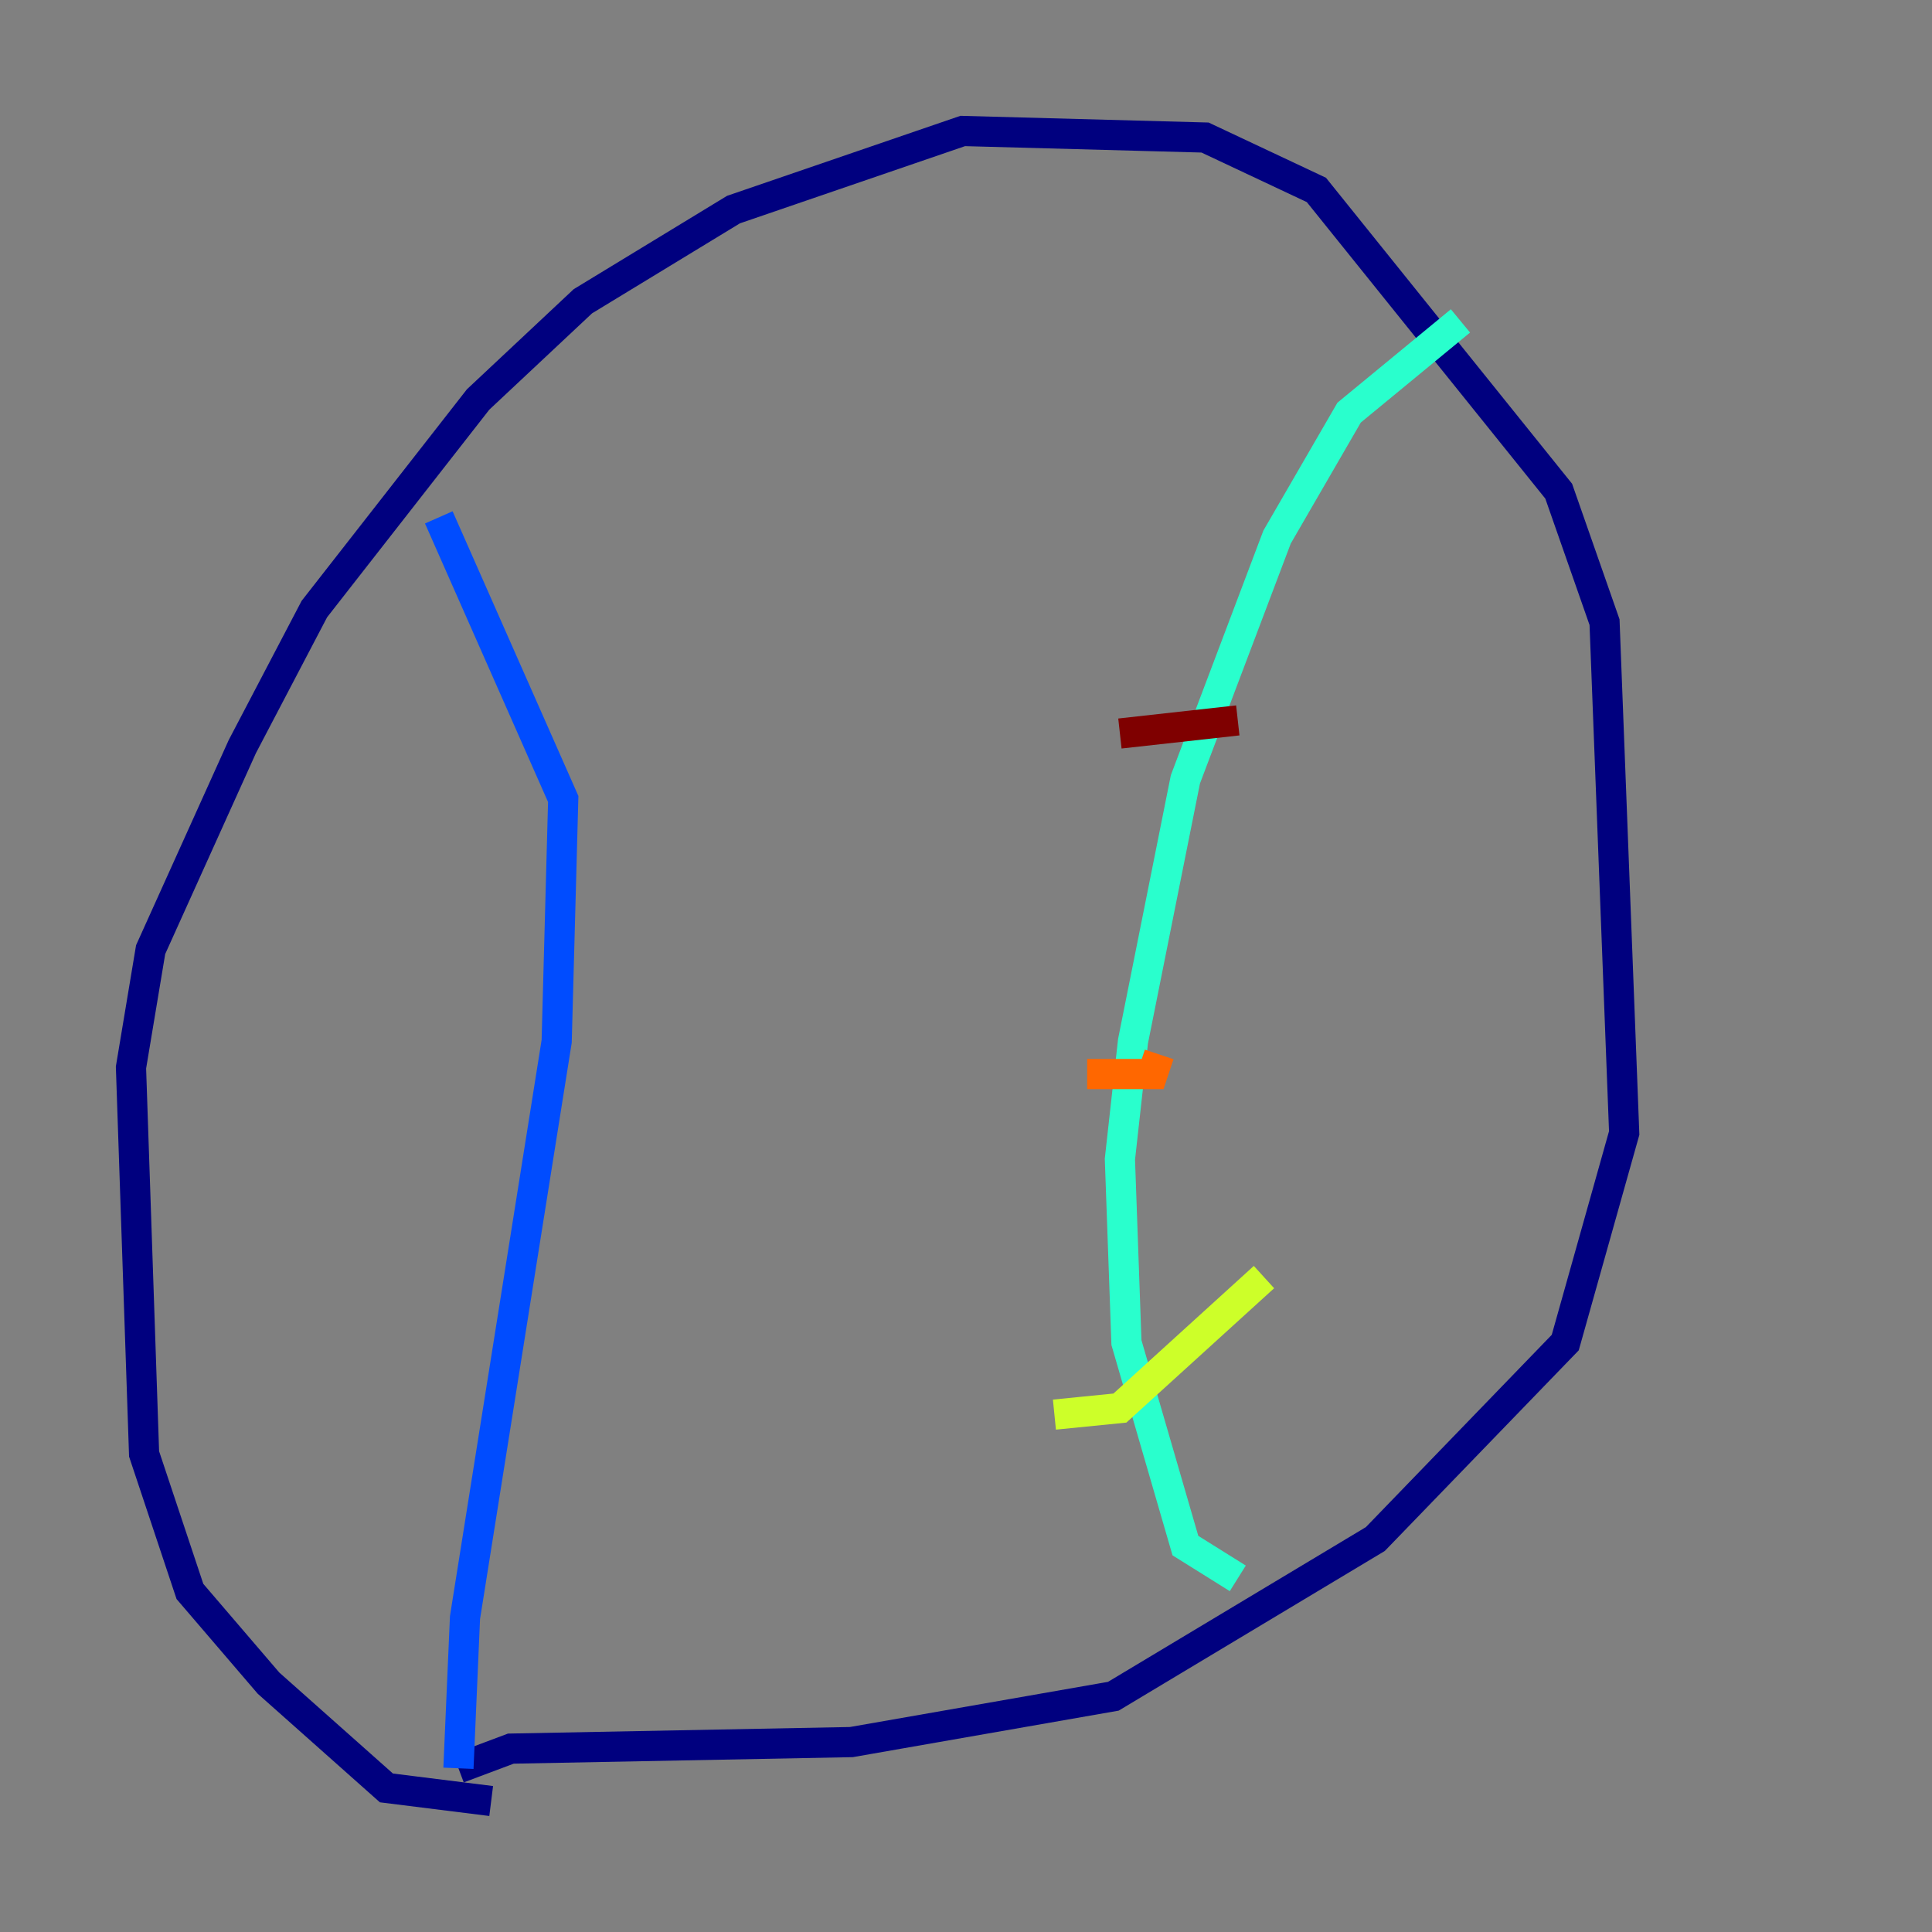 <?xml version="1.0" encoding="utf-8" ?>
<svg baseProfile="tiny" height="128" version="1.2" viewBox="0,0,128,128" width="128" xmlns="http://www.w3.org/2000/svg" xmlns:ev="http://www.w3.org/2001/xml-events" xmlns:xlink="http://www.w3.org/1999/xlink"><rect x="0" y="0" width="128" height="128" fill="#808080" stroke="none"/><defs /><polyline fill="none" points="32.542,119.322 25.6,118.454 17.79,111.512 12.583,105.437 9.546,96.325 8.678,70.725 9.98,62.915 16.054,49.464 20.827,40.352 31.675,26.468 38.617,19.959 48.597,13.885 63.783,8.678 79.837,9.112 87.214,12.583 103.268,32.542 106.305,41.22 107.607,75.064 103.702,88.949 91.119,101.966 73.763,112.38 56.407,115.417 33.844,115.851 30.373,117.153" stroke="#00007f" stroke-width="2" /><polyline fill="none" points="30.373,117.153 30.807,107.173 36.881,68.99 37.315,52.936 29.071,34.278" stroke="#004cff" stroke-width="2" /><polyline fill="none" points="96.759,21.261 89.383,27.336 84.61,35.58 78.536,51.634 75.064,68.99 74.197,76.8 74.63,88.949 78.536,102.4 82.007,104.57" stroke="#29ffcd" stroke-width="2" /><polyline fill="none" points="69.858,93.722 74.197,93.288 83.742,84.61" stroke="#cdff29" stroke-width="2" /><polyline fill="none" points="72.027,71.159 76.366,71.159 76.8,69.858" stroke="#ff6700" stroke-width="2" /><polyline fill="none" points="74.197,48.597 82.007,47.729" stroke="#7f0000" stroke-width="2" /></svg>